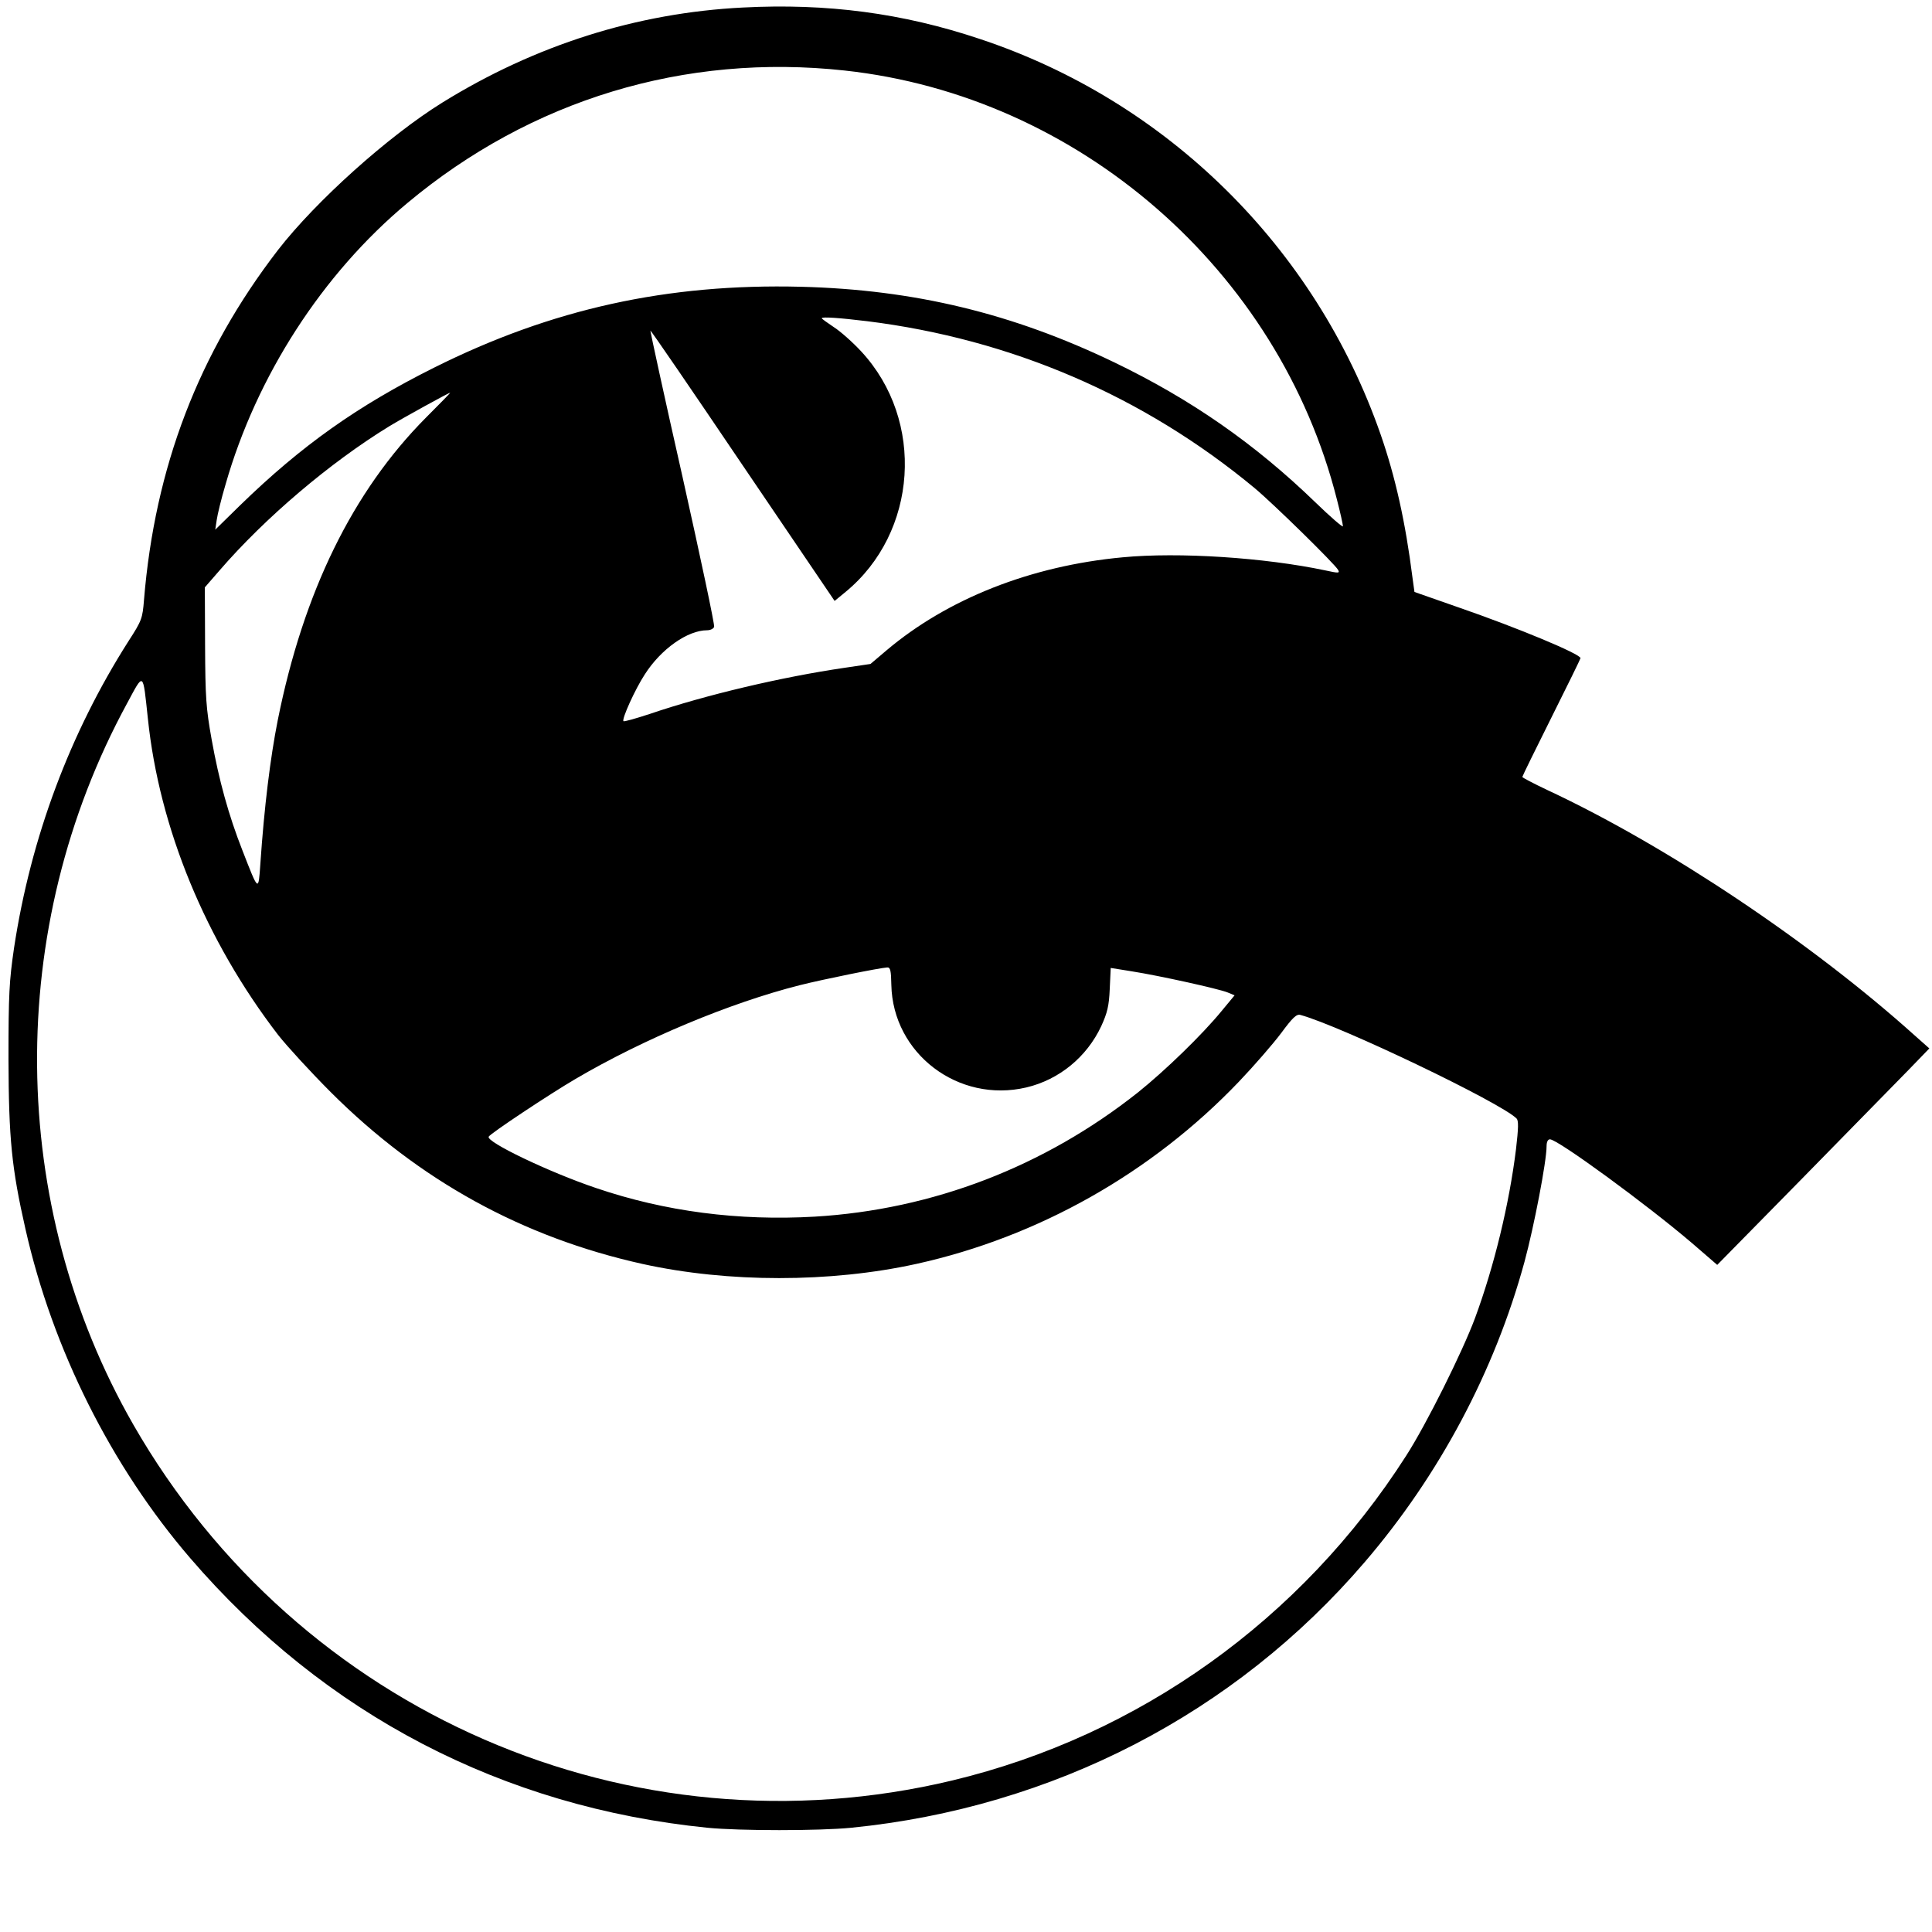 <?xml version="1.0" standalone="no"?>
<!DOCTYPE svg PUBLIC "-//W3C//DTD SVG 20010904//EN"
 "http://www.w3.org/TR/2001/REC-SVG-20010904/DTD/svg10.dtd">
<svg version="1.0" xmlns="http://www.w3.org/2000/svg"
 width="797pt" height="797pt" viewBox="0 0 797 797"
 preserveAspectRatio="xMidYMid meet">

<g transform="translate(0,797) scale(0.1,-0.1)"
fill="#000000" stroke="none">
<path d="M3065 7939 c-438 -22 -857 -155 -1240 -392 -224 -139 -522 -407 -678
-608 -328 -426 -508 -896 -553 -1444 -6 -76 -9 -85 -64 -170 -242 -380 -403
-811 -472 -1265 -20 -137 -23 -190 -23 -460 1 -327 13 -449 70 -700 112 -496
354 -979 680 -1358 555 -645 1289 -1027 2134 -1112 133 -13 459 -13 592 0 833
83 1583 471 2118 1095 309 360 537 789 660 1240 39 144 91 414 91 476 0 18 5
29 14 29 32 0 401 -270 587 -429 l103 -89 351 357 c192 196 389 397 437 446
l87 90 -62 55 c-425 382 -1023 782 -1514 1011 -57 27 -103 51 -103 54 0 3 54
113 120 245 66 132 120 242 120 245 0 17 -259 125 -505 210 l-180 63 -8 58
c-29 230 -71 418 -132 593 -269 771 -881 1375 -1655 1631 -317 106 -629 147
-975 129z m420 -260 c965 -105 1791 -824 2030 -1769 14 -54 25 -104 25 -111 0
-6 -51 38 -114 99 -249 241 -513 425 -831 578 -418 201 -823 299 -1290 311
-551 14 -1029 -91 -1515 -334 -314 -157 -545 -320 -799 -567 l-103 -101 6 40
c3 22 19 88 36 145 128 449 400 870 750 1162 511 427 1145 619 1805 547z m92
-1034 c595 -74 1141 -309 1598 -688 77 -64 331 -313 345 -338 8 -14 2 -14 -53
-2 -251 53 -604 76 -835 54 -379 -35 -723 -171 -975 -384 l-66 -56 -108 -16
c-259 -38 -573 -112 -802 -190 -58 -19 -107 -33 -109 -30 -8 8 48 132 88 193
67 105 177 182 257 182 13 0 26 6 29 14 3 8 -56 285 -130 617 -75 331 -134
604 -133 605 2 2 173 -248 381 -556 l379 -559 45 37 c298 245 329 707 65 992
-35 38 -87 84 -114 101 -27 18 -49 34 -49 36 0 7 71 2 187 -12z m-1820 -398
c-302 -304 -505 -719 -611 -1247 -31 -156 -56 -359 -72 -594 -8 -116 -7 -116
-74 56 -57 145 -97 290 -127 458 -23 128 -26 173 -27 386 l-1 241 60 69 c188
218 457 446 700 595 59 36 245 138 252 139 2 0 -43 -46 -100 -103z m-1147
-1241 c47 -453 239 -917 537 -1305 37 -47 135 -154 217 -236 364 -364 791
-599 1286 -709 353 -78 775 -78 1130 0 503 111 971 375 1331 752 63 66 141
156 174 200 48 65 64 80 80 75 165 -45 827 -362 891 -427 9 -8 8 -40 -2 -126
-28 -227 -90 -483 -169 -697 -52 -140 -201 -439 -284 -568 -432 -676 -1102
-1155 -1873 -1340 -1325 -317 -2695 278 -3378 1468 -520 907 -530 2048 -26
2975 70 130 65 134 86 -62z m3067 -1099 c6 -283 276 -489 557 -423 135 32 249
125 309 253 25 55 32 83 35 154 l4 86 87 -14 c114 -18 358 -72 395 -87 l29
-12 -53 -64 c-81 -99 -234 -247 -345 -336 -387 -307 -848 -484 -1334 -513
-314 -18 -617 21 -902 118 -193 65 -456 191 -443 212 8 14 252 176 358 238
279 164 637 314 926 387 100 25 328 71 360 73 13 1 16 -13 17 -72z"/>
</g>
</svg>
